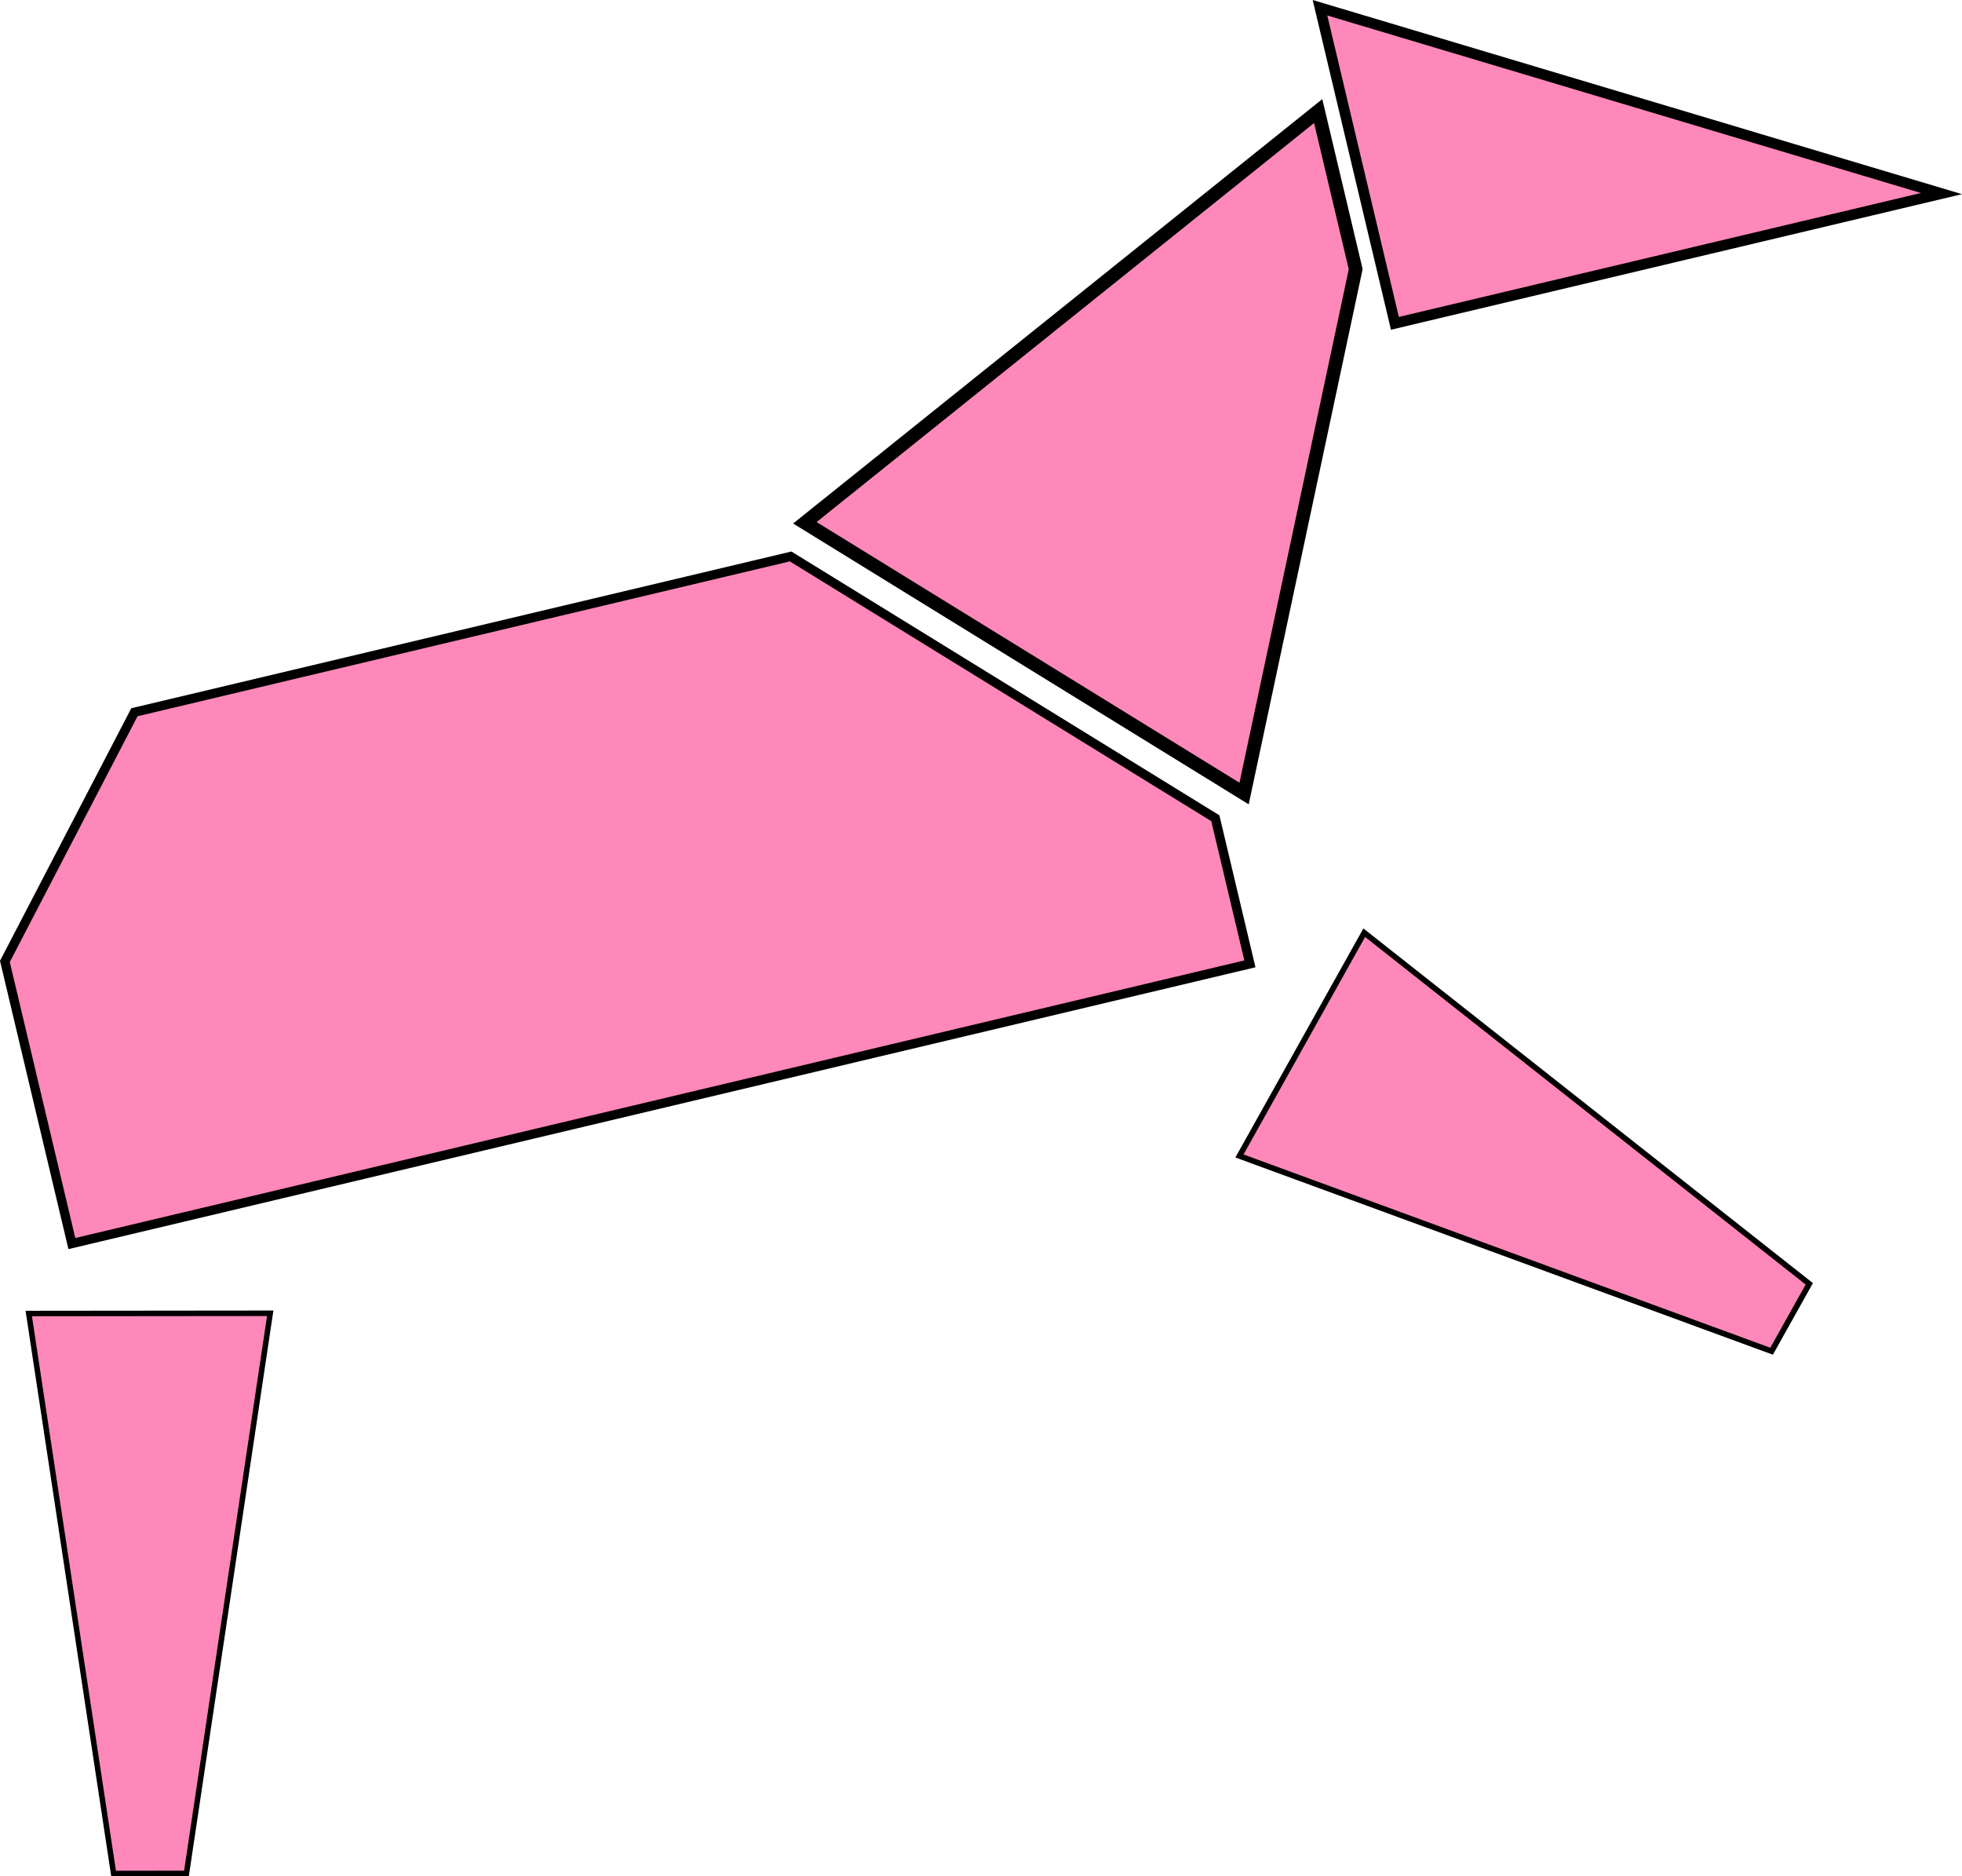 <?xml version="1.0" encoding="UTF-8" standalone="no"?>
<!-- Created with Inkscape (http://www.inkscape.org/) -->

<svg
   xmlns:dc="http://purl.org/dc/elements/1.1/"
   xmlns:cc="http://creativecommons.org/ns#"
   xmlns:rdf="http://www.w3.org/1999/02/22-rdf-syntax-ns#"
   xmlns:svg="http://www.w3.org/2000/svg"
   xmlns="http://www.w3.org/2000/svg"
   xmlns:sodipodi="http://sodipodi.sourceforge.net/DTD/sodipodi-0.dtd"
   xmlns:inkscape="http://www.inkscape.org/namespaces/inkscape"
   width="153.429mm"
   height="146.697mm"
   viewBox="0 0 153.429 146.697"
   version="1.1"
   id="svg3662"
   inkscape:version="0.92.4 (5da689c313, 2019-01-14)"
   sodipodi:docname="units3.svg">
  <defs
     id="defs3656" />
  <sodipodi:namedview
     id="base"
     pagecolor="#ffffff"
     bordercolor="#666666"
     borderopacity="1.0"
     inkscape:pageopacity="0.0"
     inkscape:pageshadow="2"
     inkscape:zoom="0.98994949"
     inkscape:cx="124.29325"
     inkscape:cy="191.72352"
     inkscape:document-units="mm"
     inkscape:current-layer="layer1"
     showgrid="false"
     fit-margin-top="0"
     fit-margin-left="0"
     fit-margin-right="0"
     fit-margin-bottom="0"
     inkscape:window-width="1918"
     inkscape:window-height="1038"
     inkscape:window-x="0"
     inkscape:window-y="20"
     inkscape:window-maximized="1" />
  <g
     inkscape:label="Layer 1"
     inkscape:groupmode="layer"
     id="layer1"
     transform="translate(-46.749,-12.864)">
    <path
       style="opacity:1;fill:#ff88ba;fill-opacity:1;stroke:#000000;stroke-width:0.723;stroke-linecap:butt;stroke-linejoin:miter;stroke-miterlimit:4;stroke-dasharray:none;stroke-dashoffset:0;stroke-opacity:1;paint-order:stroke fill markers"
       d="M 108.576,56.371 57.261,68.552 47.132,88.034 52.369,110.094 144.492,88.225 141.789,76.839 Z"
       id="rect4210"
       inkscape:connector-curvature="0" />
    <path
       style="opacity:1;fill:#ff88ba;fill-opacity:1;stroke:#000000;stroke-width:1.059;stroke-linecap:butt;stroke-linejoin:miter;stroke-miterlimit:4;stroke-dasharray:none;stroke-dashoffset:0;stroke-opacity:1;paint-order:stroke fill markers"
       d="m 149.831,21.549 -40.142,32.19 34.348,21.169 8.728,-41 z"
       id="path4221"
       inkscape:connector-curvature="0" />
    <path
       style="opacity:1;fill:#ff88ba;fill-opacity:1;stroke:#000000;stroke-width:0.832;stroke-linecap:butt;stroke-linejoin:miter;stroke-miterlimit:4;stroke-dasharray:none;stroke-dashoffset:0;stroke-opacity:1;paint-order:stroke fill markers"
       d="m 149.973,13.469 5.858,24.676 42.741,-10.146 z"
       id="path4239"
       inkscape:connector-curvature="0" />
    <path
       style="opacity:1;fill:#ff88ba;fill-opacity:1;stroke:#000000;stroke-width:0.442;stroke-linecap:butt;stroke-linejoin:miter;stroke-miterlimit:4;stroke-dasharray:none;stroke-dashoffset:0;stroke-opacity:1;paint-order:stroke fill markers"
       d="m 143.675,103.245 41.614,15.266 2.946,-5.269 -34.802,-27.452 z"
       id="path4260"
       inkscape:connector-curvature="0" />
    <path
       inkscape:connector-curvature="0"
       style="opacity:1;fill:#ff88ba;fill-opacity:1;stroke:#000000;stroke-width:0.429;stroke-linecap:butt;stroke-linejoin:miter;stroke-miterlimit:4;stroke-dasharray:none;stroke-dashoffset:0;stroke-opacity:1;paint-order:stroke fill markers"
       d="m 48.998,115.564 6.633,43.781 5.7,-0.006 6.549,-43.794 z"
       id="path4260-5" />
  </g>
</svg>
